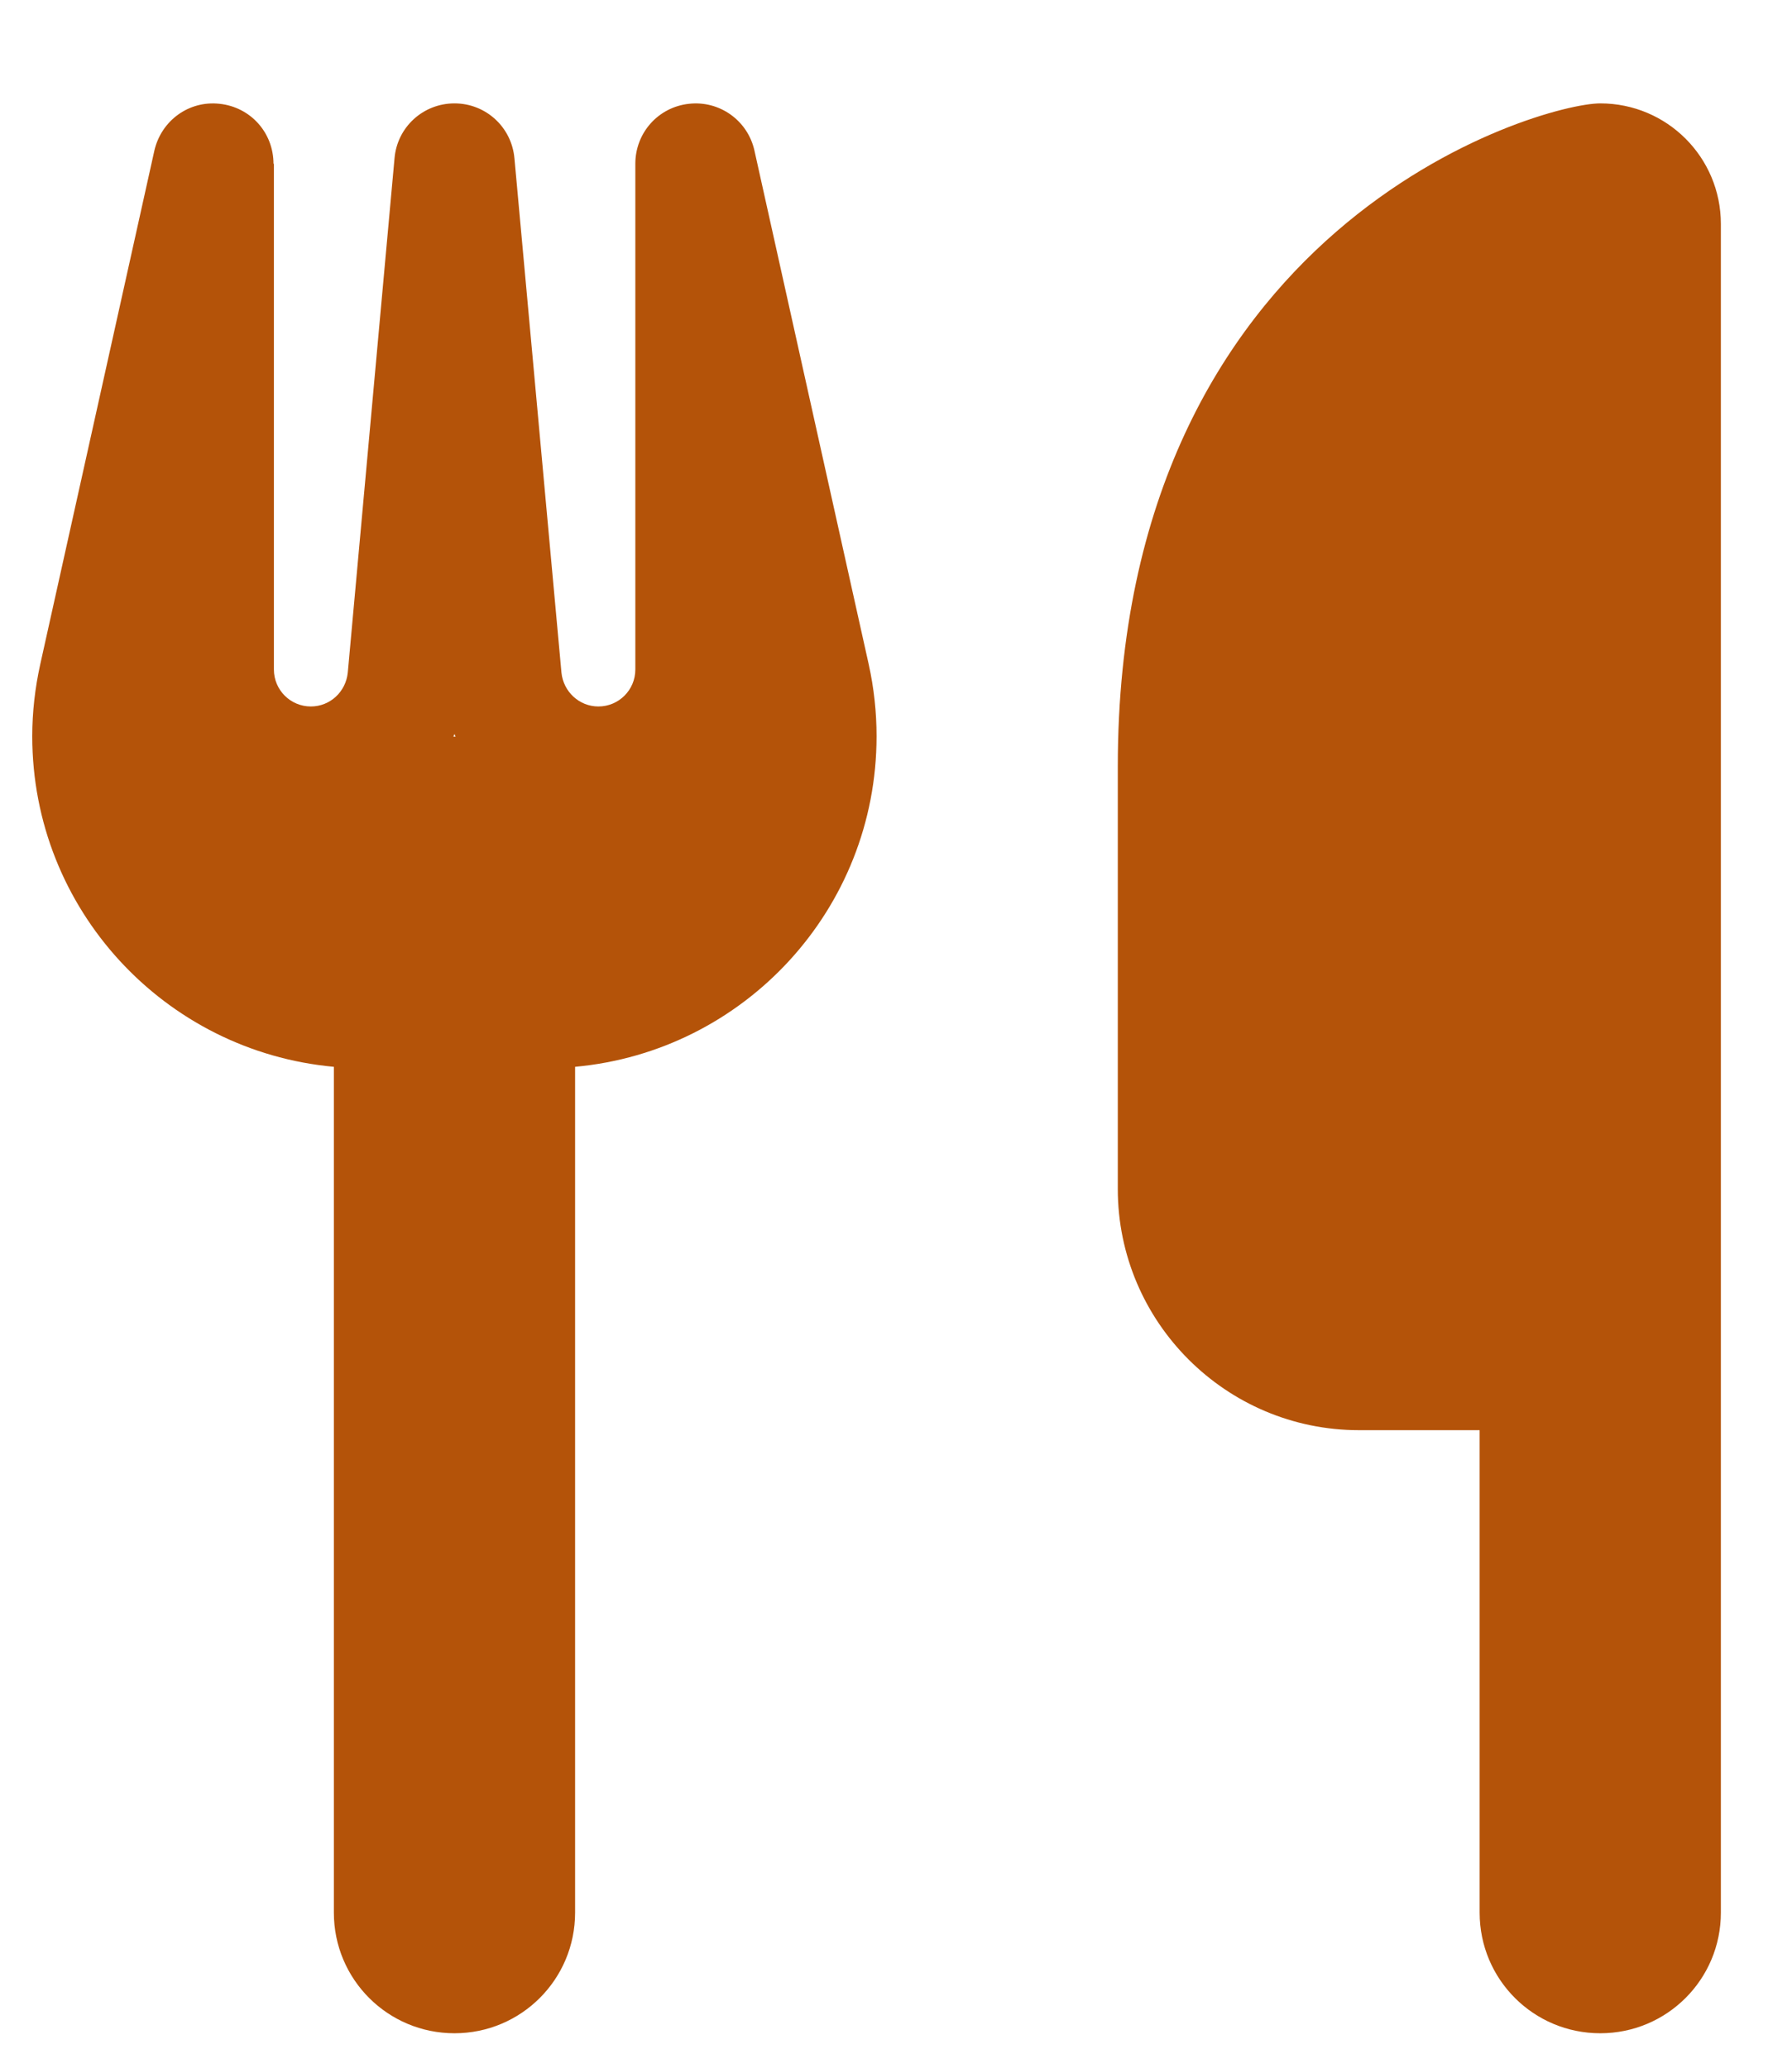 <svg width="13" height="15" viewBox="0 0 13 15" fill="none" xmlns="http://www.w3.org/2000/svg">
<g id="Frame">
<g clip-path="url(#clip0_103_1938)">
<path id="Vector" d="M11.609 0.75C11.172 0.75 8.109 1.625 8.109 5.562V8.625C8.109 9.59 8.894 10.375 9.859 10.375H10.734V13.875C10.734 14.359 11.125 14.75 11.609 14.75C12.093 14.75 12.484 14.359 12.484 13.875V10.375V7.312V1.625C12.484 1.141 12.093 0.75 11.609 0.75ZM1.984 1.188C1.984 0.963 1.818 0.777 1.593 0.753C1.369 0.728 1.17 0.876 1.12 1.092L0.292 4.819C0.254 4.991 0.234 5.166 0.234 5.341C0.234 6.596 1.194 7.627 2.422 7.739V13.875C2.422 14.359 2.813 14.75 3.297 14.75C3.781 14.75 4.172 14.359 4.172 13.875V7.739C5.4 7.627 6.359 6.596 6.359 5.341C6.359 5.166 6.34 4.991 6.302 4.819L5.473 1.092C5.424 0.873 5.219 0.728 4.998 0.753C4.776 0.777 4.609 0.963 4.609 1.188V4.857C4.609 5.005 4.489 5.125 4.341 5.125C4.202 5.125 4.087 5.018 4.073 4.879L3.732 1.149C3.712 0.922 3.524 0.75 3.297 0.75C3.07 0.75 2.881 0.922 2.862 1.149L2.523 4.879C2.509 5.018 2.395 5.125 2.255 5.125C2.107 5.125 1.987 5.005 1.987 4.857V1.188H1.984ZM3.305 5.344H3.297H3.289L3.297 5.325L3.305 5.344Z" fill="#B45309"/>
</g>
</g>
<defs>
<clipPath id="clip0_103_1938">
<path d="M0.234 0.75H12.484V14.75H0.234V0.75Z" fill="white"/>
</clipPath>
</defs>
</svg>
